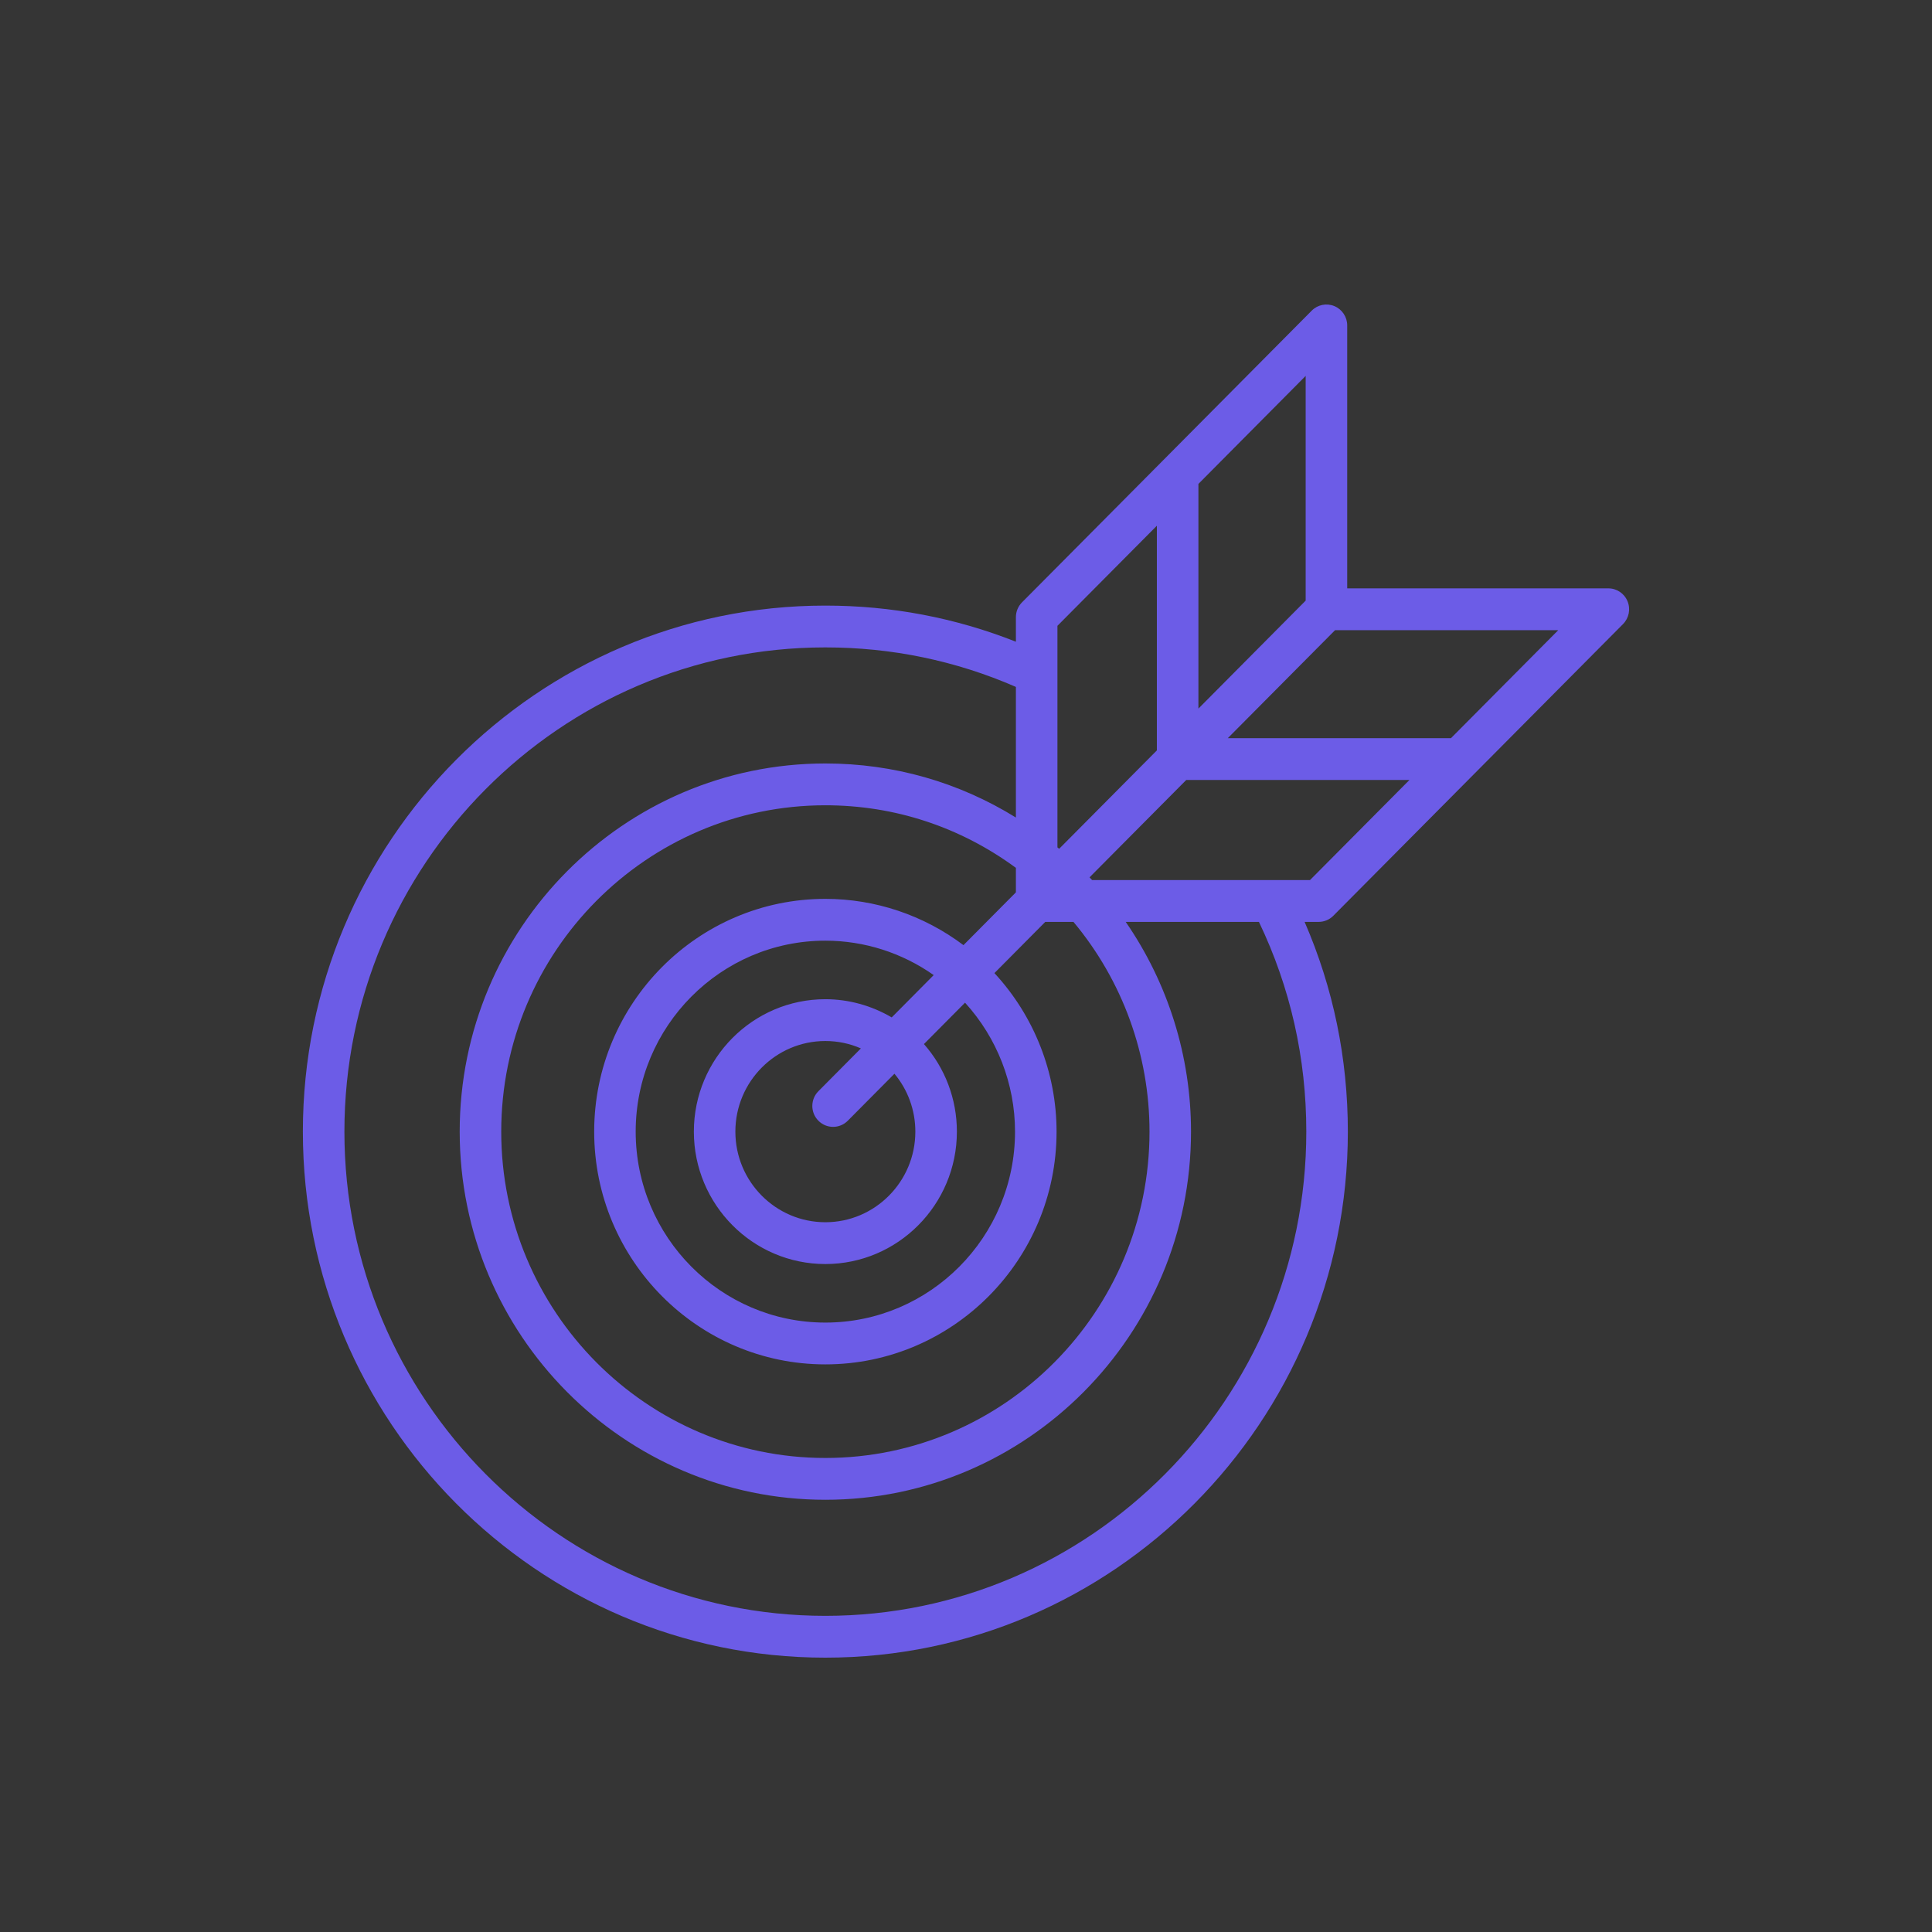<?xml version="1.0" encoding="UTF-8"?>
<svg width="64px" height="64px" viewBox="0 0 64 64" version="1.1" xmlns="http://www.w3.org/2000/svg" xmlns:xlink="http://www.w3.org/1999/xlink">
    <rect x="0" y="0" width="64" height="64" fill="#333333" stroke="none"/>
    <!-- Generator: Sketch 49 (51002) - http://www.bohemiancoding.com/sketch -->
    <title>target</title>
    <desc>Created with Sketch.</desc>
    <defs></defs>
    <g id="Page-1" stroke="none" stroke-width="1" fill="none" fill-rule="evenodd">
        <g id="grid" transform="translate(-356, -20)">
            <g id="target" transform="translate(356, 20)">
                <rect id="wrapper" fill-opacity="0.01" fill="#FFFFFF" x="0" y="0" width="64" height="64"></rect>
                <g id="icon" transform="translate(10, 10)" fill="#6C5CE7" fill-rule="nonzero">
                    <path d="M43.914,9.918 C43.808,9.659 43.557,9.49 43.279,9.49 L34.628,9.49 L34.628,0.78 C34.628,0.5 34.46,0.247 34.203,0.14 C33.946,0.033 33.65,0.092 33.453,0.29 L28.525,5.253 C28.524,5.253 28.524,5.253 28.524,5.253 C28.524,5.253 28.524,5.254 28.524,5.254 L23.855,9.954 C23.726,10.084 23.653,10.26 23.653,10.444 L23.653,11.258 C21.646,10.464 19.528,10.061 17.341,10.061 C7.798,10.061 0.033,17.878 0.033,27.487 C0.033,37.095 7.797,44.912 17.341,44.912 C26.885,44.912 34.649,37.095 34.649,27.487 C34.649,25.061 34.167,22.729 33.217,20.539 L33.68,20.539 C33.863,20.539 34.038,20.467 34.167,20.337 L38.836,15.635 C38.836,15.635 38.836,15.635 38.836,15.635 L43.765,10.673 C43.962,10.474 44.021,10.177 43.914,9.918 Z M29.699,6.03 L33.252,2.452 L33.252,9.896 L29.699,13.473 L29.699,6.03 Z M25.029,12.307 L25.029,10.731 L28.323,7.415 L28.323,14.858 L25.901,17.297 L25.086,18.117 C25.067,18.102 25.048,18.086 25.029,18.07 L25.029,12.307 L25.029,12.307 Z M23.653,18.749 L23.653,19.56 L23.653,19.56 L21.916,21.309 C20.597,20.317 18.996,19.776 17.341,19.776 C13.118,19.776 9.683,23.235 9.683,27.487 C9.683,31.738 13.118,35.197 17.341,35.197 C21.564,35.197 25,31.738 25,27.487 C25,25.534 24.257,23.657 22.942,22.235 L24.626,20.539 L25.56,20.539 C27.186,22.487 28.079,24.941 28.079,27.487 C28.079,33.448 23.262,38.297 17.341,38.297 C11.421,38.297 6.604,33.447 6.604,27.487 C6.604,21.526 11.421,16.676 17.341,16.676 C19.635,16.676 21.809,17.393 23.653,18.749 Z M17.111,27.126 C17.245,27.261 17.421,27.329 17.597,27.329 C17.773,27.329 17.95,27.261 18.084,27.126 L19.63,25.569 C20.075,26.104 20.322,26.776 20.322,27.487 C20.322,29.141 18.985,30.488 17.341,30.488 C15.697,30.488 14.36,29.141 14.36,27.487 C14.36,25.832 15.697,24.485 17.341,24.485 C17.753,24.485 18.15,24.569 18.518,24.73 L17.111,26.147 C16.842,26.417 16.842,26.856 17.111,27.126 Z M19.539,23.703 C18.874,23.312 18.113,23.1 17.341,23.1 C14.939,23.1 12.985,25.068 12.985,27.487 C12.985,29.905 14.939,31.873 17.341,31.873 C19.744,31.873 21.698,29.905 21.698,27.487 C21.698,26.405 21.307,25.382 20.607,24.586 L21.968,23.215 C23.027,24.378 23.624,25.902 23.624,27.487 C23.624,30.975 20.806,33.812 17.341,33.812 C13.877,33.812 11.058,30.975 11.058,27.487 C11.058,23.999 13.877,21.161 17.341,21.161 C18.631,21.161 19.881,21.563 20.93,22.301 L19.539,23.703 Z M33.273,27.487 C33.273,36.331 26.126,43.527 17.341,43.527 C8.556,43.527 1.409,36.331 1.409,27.487 C1.409,18.642 8.556,11.446 17.341,11.446 C19.538,11.446 21.659,11.886 23.653,12.755 L23.653,17.082 C21.757,15.908 19.6,15.291 17.341,15.291 C10.662,15.291 5.228,20.762 5.228,27.487 C5.228,34.211 10.662,39.682 17.341,39.682 C24.021,39.682 29.454,34.211 29.454,27.487 C29.454,24.99 28.694,22.572 27.291,20.539 L31.704,20.539 C32.745,22.713 33.273,25.048 33.273,27.487 Z M33.395,19.154 L32.13,19.154 L26.178,19.154 C26.15,19.124 26.121,19.094 26.092,19.064 L26.874,18.276 L29.296,15.838 L36.689,15.838 L33.395,19.154 Z M38.065,14.453 L30.672,14.453 L34.225,10.876 L41.618,10.876 L38.065,14.453 Z" id="Shape"></path>
                </g>
            </g>
        </g>
    </g>
</svg>